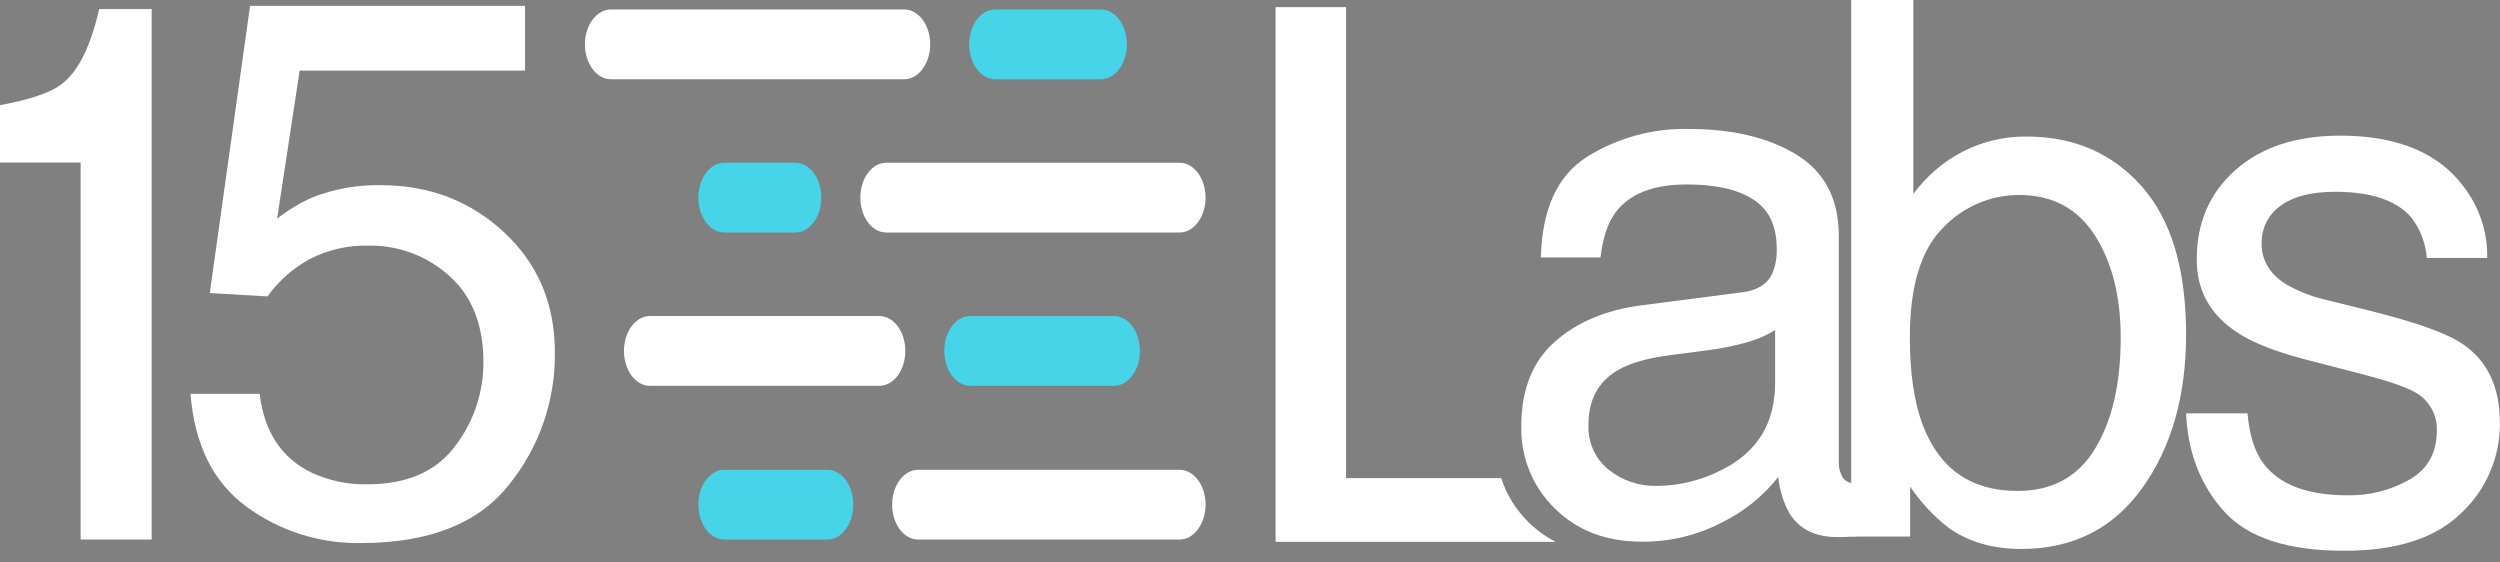 <svg width="160" height="36" viewBox="0 0 160 36" fill="none" xmlns="http://www.w3.org/2000/svg">
<rect x="0" y="0" width="160" height="36" fill="#808080" stroke="none"/>
<path d="M6.346 0.58C5.746 3.221 4.839 4.894 3.623 5.601C2.824 6.065 1.604 6.439 0 6.729V10.4H5.161V34.532H9.707V0.58H6.346Z" fill="white"/>
<path d="M16.619 25.209C16.906 27.652 18.034 29.343 20.003 30.281C21.105 30.776 22.301 31.02 23.508 30.995C26.033 30.995 27.902 30.185 29.116 28.566C30.303 27.028 30.945 25.134 30.939 23.186C30.939 20.803 30.217 18.965 28.773 17.672C27.352 16.38 25.495 15.682 23.58 15.72C22.27 15.686 20.972 15.986 19.807 16.59C18.744 17.17 17.825 17.984 17.118 18.97L13.426 18.755L16.005 0.374H33.602V4.518H19.178L17.735 13.996C18.425 13.451 19.18 12.995 19.983 12.638C21.377 12.089 22.865 11.822 24.362 11.851C27.471 11.851 30.107 12.859 32.269 14.875C34.43 16.891 35.511 19.447 35.511 22.542C35.552 25.647 34.499 28.666 32.54 31.065C30.575 33.526 27.421 34.756 23.078 34.756C20.447 34.798 17.874 33.975 15.751 32.411C13.635 30.846 12.449 28.445 12.191 25.209H16.619Z" fill="white"/>
<path d="M57.868 5.072H39.1C38.183 5.072 37.435 4.071 37.435 2.838C37.435 1.605 38.183 0.606 39.1 0.606H57.868C58.788 0.606 59.533 1.605 59.533 2.838C59.533 4.063 58.788 5.072 57.868 5.072Z" fill="white"/>
<path d="M56.276 24.692H41.595C40.678 24.692 39.934 23.694 39.934 22.46C39.934 21.227 40.678 20.226 41.595 20.226H56.276C57.196 20.226 57.94 21.227 57.94 22.46C57.94 23.694 57.196 24.692 56.276 24.692Z" fill="white"/>
<path d="M75.491 14.881H56.723C55.806 14.881 55.061 13.883 55.061 12.649C55.061 11.416 55.806 10.415 56.723 10.415H75.491C76.411 10.415 77.156 11.416 77.156 12.649C77.156 13.883 76.411 14.881 75.491 14.881Z" fill="white"/>
<path d="M70.457 5.072H63.693C62.772 5.072 62.028 4.071 62.028 2.838C62.028 1.605 62.772 0.606 63.693 0.606H70.457C71.378 0.606 72.122 1.605 72.122 2.838C72.119 4.063 71.378 5.072 70.457 5.072Z" fill="#47D4E9"/>
<path d="M71.288 24.692H62.1C61.18 24.692 60.435 23.694 60.435 22.46C60.435 21.227 61.18 20.226 62.1 20.226H71.288C72.208 20.226 72.953 21.227 72.953 22.46C72.953 23.694 72.208 24.692 71.288 24.692Z" fill="#47D4E9"/>
<path d="M50.902 14.881H46.358C45.441 14.881 44.694 13.883 44.694 12.649C44.694 11.416 45.441 10.415 46.358 10.415H50.902C51.819 10.415 52.563 11.416 52.563 12.649C52.563 13.883 51.819 14.881 50.902 14.881Z" fill="#47D4E9"/>
<path d="M75.491 34.532H58.76C57.842 34.532 57.098 33.531 57.098 32.298C57.098 31.065 57.842 30.066 58.76 30.066H75.491C76.411 30.066 77.156 31.065 77.156 32.298C77.156 33.526 76.411 34.532 75.491 34.532Z" fill="white"/>
<path d="M52.95 34.532H46.358C45.441 34.532 44.694 33.531 44.694 32.298C44.694 31.065 45.441 30.066 46.358 30.066H52.95C53.867 30.066 54.611 31.065 54.611 32.298C54.611 33.526 53.867 34.532 52.95 34.532Z" fill="#47D4E9"/>
<path d="M100.935 30.6C101.039 30.72 101.151 30.832 101.269 30.937C101.795 31.354 102.406 31.651 103.058 31.808V30.592L100.935 30.6Z" fill="#253252"/>
<path d="M97.848 33.444C97.035 32.656 96.427 31.68 96.077 30.6H86.147V0.456H81.638V34.678H99.561C98.933 34.354 98.355 33.938 97.848 33.444Z" fill="white"/>
<path d="M143.84 26.453C143.961 27.852 144.302 28.924 144.864 29.669C145.893 31.023 147.68 31.7 150.227 31.7C151.627 31.73 153.009 31.379 154.228 30.684C155.382 30.011 155.959 28.968 155.959 27.553C155.975 27.056 155.854 26.564 155.609 26.133C155.364 25.701 155.005 25.346 154.571 25.107C153.981 24.765 152.814 24.368 151.072 23.917L147.821 23.079C145.744 22.55 144.213 21.96 143.228 21.308C141.47 20.175 140.591 18.606 140.591 16.602C140.591 14.241 141.421 12.331 143.081 10.87C144.741 9.41 146.973 8.68 149.777 8.682C153.442 8.682 156.085 9.785 157.707 11.991C158.69 13.287 159.21 14.879 159.184 16.509H155.318C155.243 15.572 154.902 14.676 154.334 13.929C153.394 12.826 151.765 12.275 149.448 12.275C147.909 12.275 146.739 12.578 145.937 13.183C145.558 13.455 145.252 13.816 145.043 14.234C144.835 14.652 144.732 15.115 144.743 15.583C144.743 16.672 145.266 17.543 146.312 18.195C147.148 18.675 148.053 19.021 148.995 19.222L151.698 19.895C154.638 20.627 156.609 21.334 157.609 22.017C159.197 23.086 159.992 24.771 159.994 27.072C160.003 28.151 159.788 29.219 159.363 30.21C158.939 31.201 158.314 32.092 157.528 32.826C155.884 34.443 153.383 35.251 150.027 35.249C146.408 35.249 143.844 34.407 142.334 32.722C140.824 31.037 140.016 28.947 139.911 26.453H143.84Z" fill="white"/>
<path d="M118.474 0H122.452V12.417C123.294 11.266 124.391 10.329 125.657 9.681C126.91 9.049 128.294 8.726 129.696 8.738C132.726 8.738 135.185 9.802 137.072 11.93C138.959 14.058 139.905 17.21 139.91 21.387C139.91 25.333 138.979 28.611 137.115 31.218C135.252 33.826 132.668 35.131 129.364 35.133C127.514 35.133 125.953 34.675 124.682 33.758C123.74 33.021 122.919 32.139 122.25 31.146V34.338H118.474V0ZM134.078 28.729C135.178 26.927 135.727 24.551 135.725 21.599C135.725 18.975 135.176 16.801 134.078 15.075C132.979 13.35 131.366 12.484 129.237 12.478C128.319 12.475 127.41 12.662 126.566 13.027C125.723 13.392 124.962 13.927 124.333 14.599C122.931 16.012 122.23 18.341 122.23 21.587C122.23 23.932 122.518 25.834 123.095 27.295C124.172 30.046 126.18 31.421 129.119 31.419C131.326 31.424 132.979 30.528 134.078 28.729Z" fill="white"/>
<path d="M111.548 18.7C112.488 18.578 113.117 18.174 113.434 17.49C113.642 16.981 113.736 16.432 113.708 15.882C113.708 14.454 113.211 13.417 112.217 12.771C111.223 12.125 109.802 11.803 107.956 11.805C105.818 11.805 104.302 12.395 103.41 13.575C102.91 14.229 102.584 15.196 102.432 16.477H98.615C98.69 13.401 99.663 11.261 101.535 10.058C103.485 8.832 105.749 8.205 108.048 8.253C110.91 8.253 113.235 8.812 115.024 9.93C116.812 11.048 117.699 12.79 117.683 15.154V29.53C117.667 29.897 117.759 30.261 117.946 30.577C118.119 30.841 118.488 30.972 119.048 30.972C119.229 30.972 119.434 30.96 119.662 30.937C119.891 30.914 120.134 30.879 120.389 30.832V33.952C119.916 34.099 119.435 34.216 118.947 34.303C118.494 34.355 118.038 34.378 117.583 34.373C116.173 34.373 115.15 33.86 114.513 32.835C114.127 32.121 113.887 31.337 113.809 30.528C112.842 31.752 111.615 32.744 110.218 33.43C108.625 34.262 106.854 34.686 105.06 34.666C102.8 34.666 100.955 33.963 99.524 32.556C98.819 31.876 98.262 31.055 97.89 30.146C97.518 29.237 97.339 28.26 97.363 27.278C97.363 24.956 98.068 23.163 99.478 21.898C100.887 20.632 102.737 19.848 105.025 19.544L111.548 18.7ZM102.934 30.046C103.802 30.748 104.889 31.12 106.003 31.097C107.463 31.095 108.901 30.743 110.198 30.069C112.471 28.938 113.607 27.081 113.607 24.501V21.126C113.007 21.493 112.356 21.768 111.675 21.941C110.917 22.151 110.146 22.306 109.367 22.405L106.889 22.73C105.404 22.924 104.291 23.243 103.548 23.688C102.29 24.417 101.662 25.578 101.662 27.17C101.634 27.716 101.735 28.261 101.956 28.761C102.177 29.261 102.512 29.701 102.934 30.046Z" fill="white"/>
</svg>
